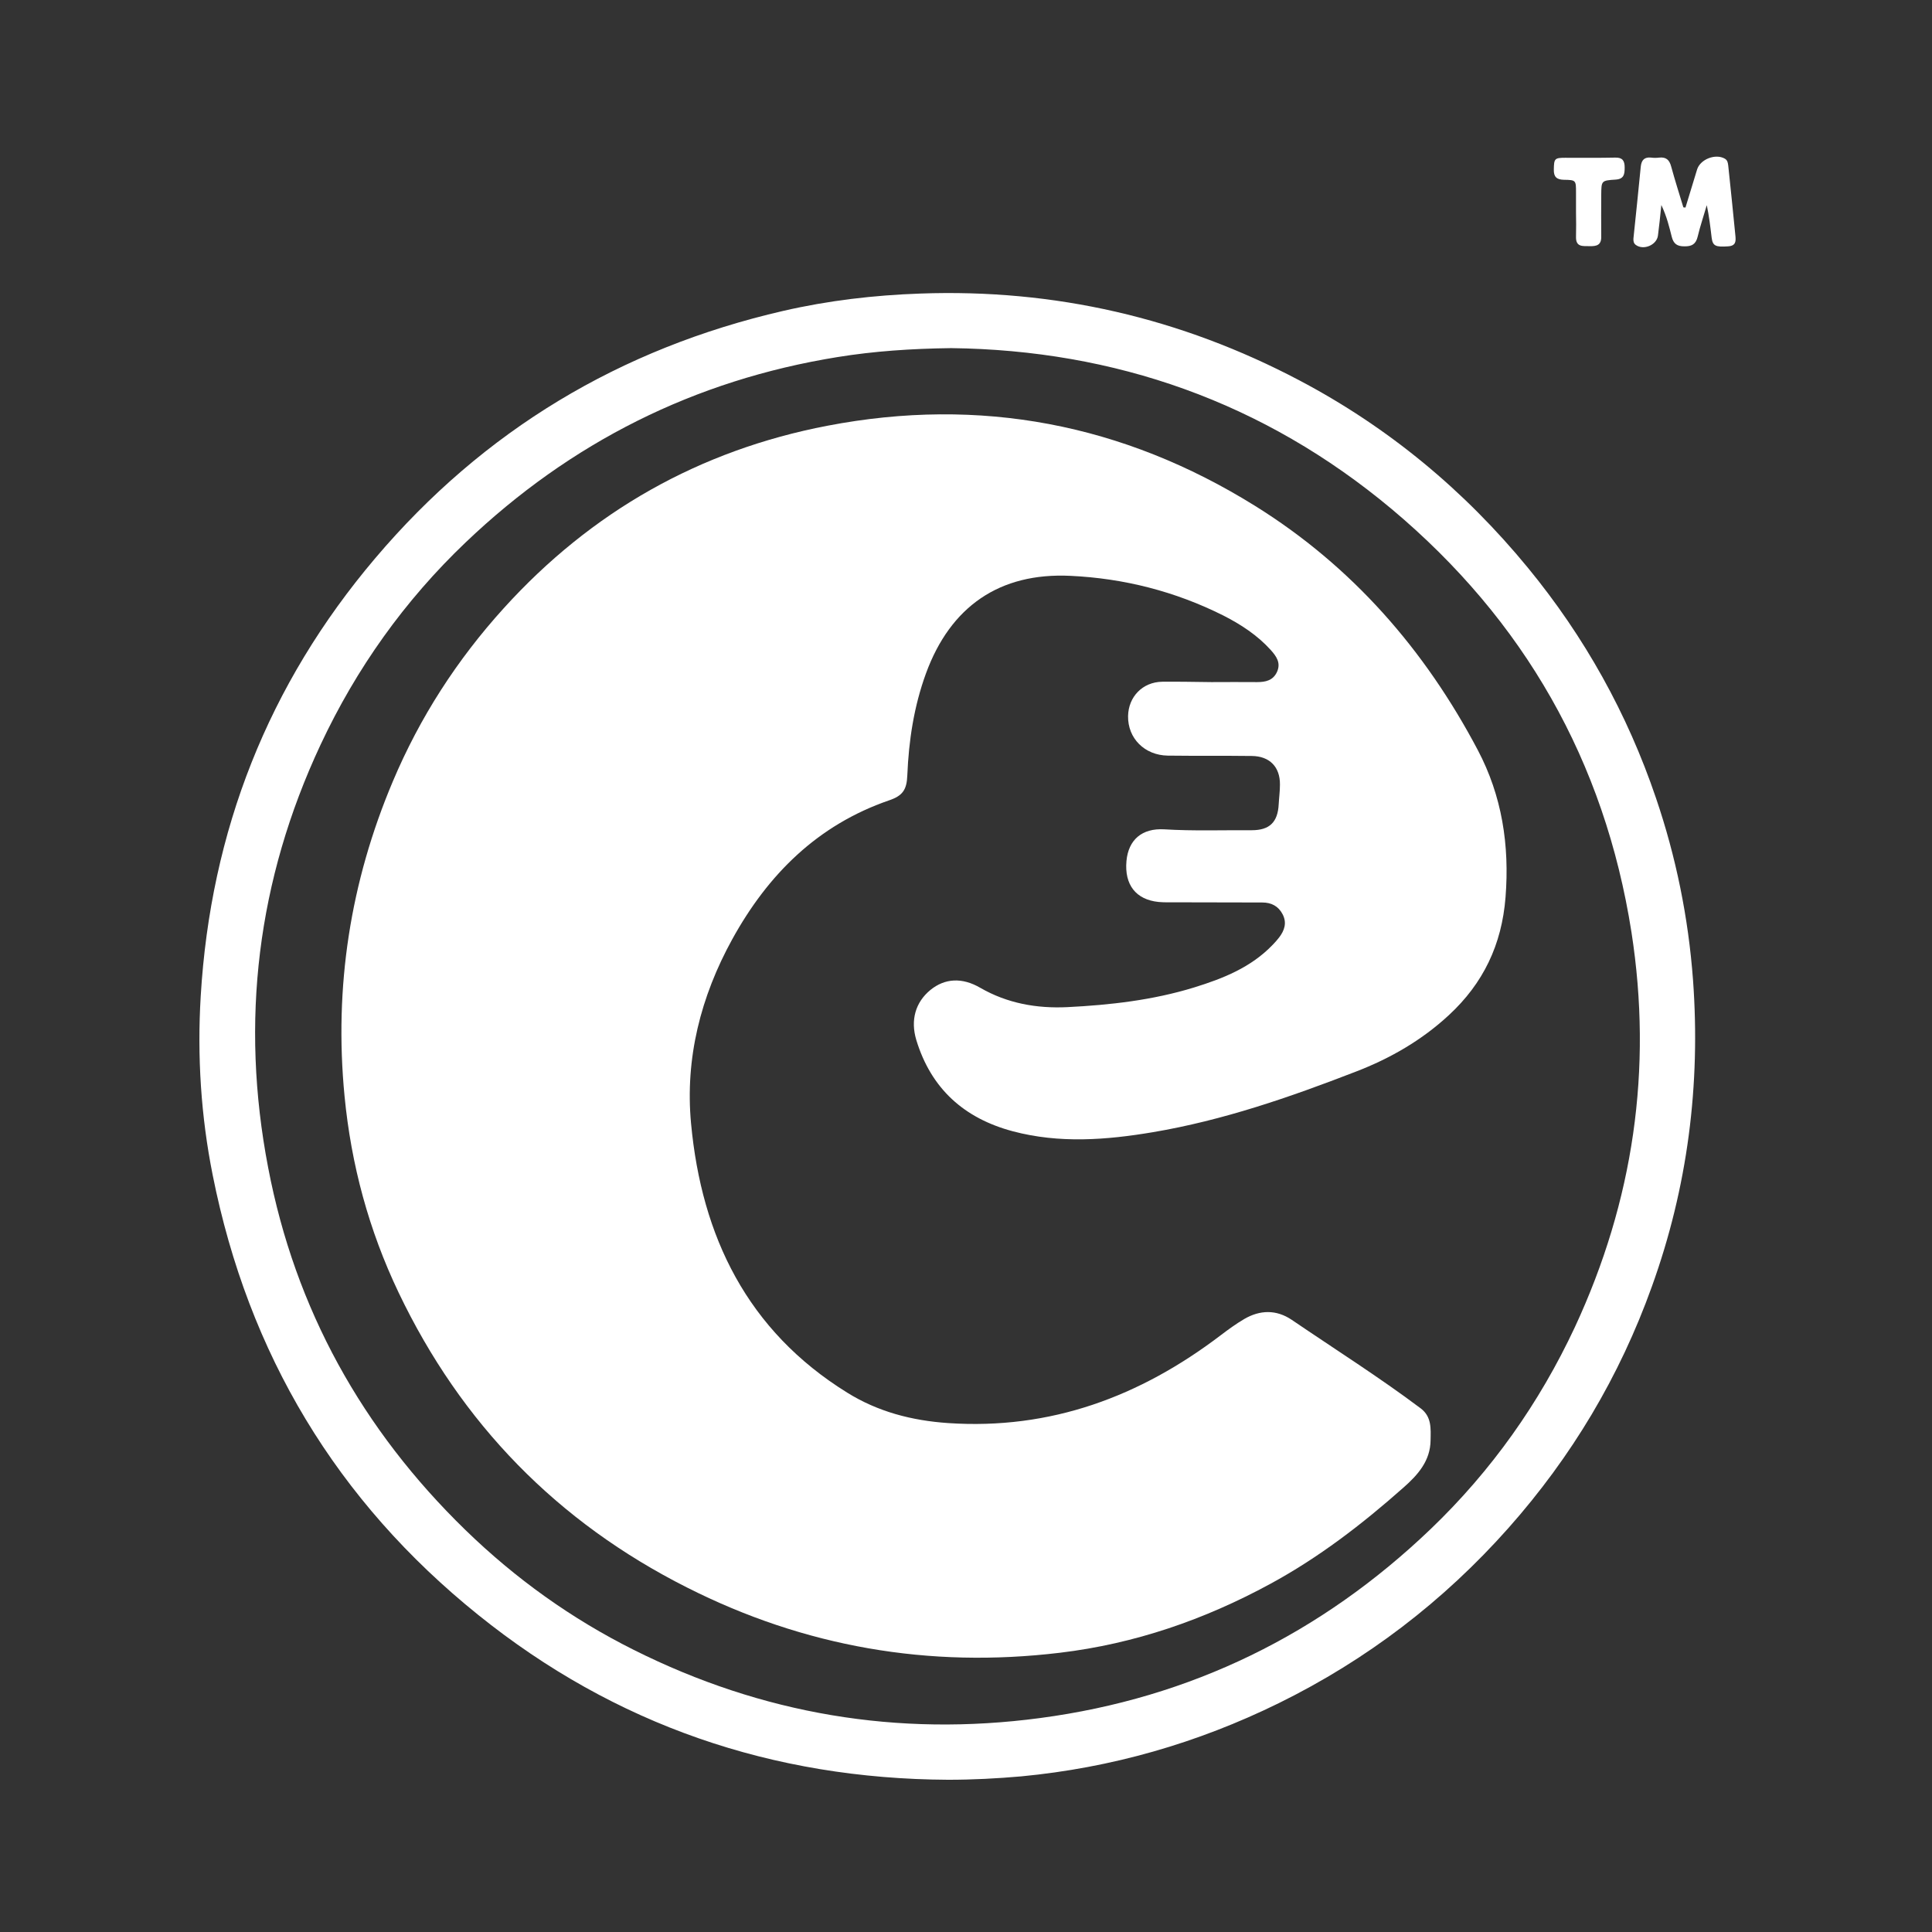 <?xml version="1.0" encoding="utf-8"?>
<!-- Generator: Adobe Illustrator 19.0.0, SVG Export Plug-In . SVG Version: 6.00 Build 0)  -->
<svg version="1.1" id="Layer_1" xmlns="http://www.w3.org/2000/svg" xmlns:xlink="http://www.w3.org/1999/xlink" x="0px" y="0px"
	 viewBox="0 0 1080 1080" style="enable-background:new 0 0 1080 1080;" xml:space="preserve">
<rect x="0" y="0" width="1080" height="1080" fill="#333333" stroke="none"/>
<style type="text/css">
	.st0{fill:#FFFFFF;}
</style>
<g>
	<path class="st0" d="M530,994.9c-98.1-0.5-186.2-30.6-262.6-92.1c-79.2-63.7-128.6-146-148.5-245.9c-6.6-33-8.7-66.5-6.7-100
		c5.5-92.3,37.7-174.3,97.6-244.9c60.5-71.4,136.9-117.2,228-138.2c25.2-5.8,50.8-8.8,76.7-9.7c75-2.7,145.6,13.6,211.8,48.5
		c49.7,26.2,92.2,61.4,127.9,104.9c31.6,38.5,55.5,81.4,71.5,128.6c11.2,32.9,18.1,66.8,20.7,101.6c4.3,58.8-3,116-23,171.5
		c-18,50.2-44.8,95.1-80.2,135c-36.4,41-79.2,73.7-128.4,97.9c-45.4,22.3-93.4,36.1-143.9,40.9C557.3,994.2,543.7,994.9,530,994.9z
		 M531.7,194.6c-22.5,0.3-43.1,1.7-63.5,5c-80,12.9-149.3,47.7-207.9,103.6c-34.1,32.5-61.1,70.4-81.1,113.1
		c-35.4,75.6-45,154.7-29.3,236.4c15.1,79.1,52.6,146.5,110.3,202.6c28,27.2,59.3,49.6,94.1,67c71.7,35.9,147.5,48.7,227.1,38.1
		c84.4-11.2,157.1-47,218.4-105.7c33.9-32.5,60.7-70.3,80.6-112.9c32.7-70.4,43.5-144.1,31.6-220.7C897,425.5,851.9,346.6,778,284.6
		C706.4,224.7,623.1,195.7,531.7,194.6z"/>
	<path class="st0" d="M942.2,116c2.2-7.1,4.3-14.2,6.5-21.3c1.8-5.7,10.3-9,15.5-6c1.5,0.9,1.7,2.3,1.9,3.9
		c1.4,13.1,2.7,26.1,4,39.2c0.3,3,0.3,5.6-4,5.9c-7.2,0.5-8.7-0.2-9.3-5c-0.7-5.9-1.4-11.9-2.7-18c-1.7,5.9-3.7,11.7-5.1,17.6
		c-1,4.2-3.3,5.5-7.5,5.4c-4,0-6-1.4-7-5.4c-1.4-5.5-2.7-11.1-5.8-17.7c-0.7,6.7-1.2,11.9-1.9,17.1c-0.7,5.3-8.1,8.4-12.4,5.2
		c-1.2-0.9-1.4-2.2-1.3-3.6c1.4-13.4,2.8-26.8,4.1-40.2c0.4-3.7,2.1-5.4,5.8-5c1.5,0.2,3,0.2,4.5,0c3.8-0.4,5.7,1.2,6.7,5
		c2.1,7.7,4.5,15.2,6.8,22.8C941.5,116,941.9,116,942.2,116z"/>
	<path class="st0" d="M881,118.6c0-3.7,0-7.3,0-11c0-6.8,0-7-6.8-7.1c-4-0.1-5.7-1.6-5.6-5.7c0.1-6.1,0.4-6.6,6.4-6.6
		c9.3,0,18.6,0.1,28-0.1c4-0.1,5.2,1.8,5.2,5.5c0,3.7-0.3,6.5-5.1,6.8c-8,0.5-7.9,0.7-8,8.4c0,7.8-0.1,15.7,0,23.5
		c0.1,4.8-2.7,5.4-6.5,5.3c-3.6-0.1-7.7,0.7-7.6-5.1C881.1,127.9,881.1,123.3,881,118.6C881,118.6,881,118.6,881,118.6z"/>
	<path class="st0" d="M677.2,381.3c8.5,0,17-0.1,25.5,0c4.8,0,9-0.9,11.2-5.8c2.2-5-0.4-8.6-3.5-12.1c-7.5-8.3-16.7-14.3-26.5-19.3
		c-26.9-13.5-55.6-20.8-85.5-22.2c-39.6-1.9-67.1,17.1-80.8,54.6c-6.7,18.4-9.6,37.4-10.4,56.8c-0.3,8.1-2.5,11.5-10.2,14.1
		c-40,13.8-67.7,41.4-87.7,77.7c-17.6,32-26.4,66.5-23,102.9c5.9,63.3,31.5,115.9,87.3,150.5c17.2,10.7,36.1,15.6,56.3,17
		c57.4,3.9,107.4-14.8,152.5-49.1c4.2-3.2,8.6-6.4,13.2-9.1c8.8-5.1,17.9-5.3,26.5,0.5c24.1,16.4,48.8,32,72.1,49.5
		c6.2,4.7,5.6,11.4,5.5,17.8c-0.1,11.5-7.1,19.4-15.2,26.5c-23,20.4-47.3,39.1-74.4,53.8c-36.8,20-75.8,33.5-117.6,38.5
		c-73.2,8.8-142.9-3.3-208.5-36.5c-72.4-36.5-126.2-91.6-161.2-164.9c-16.6-34.8-26.5-71.4-30.2-109.8c-5.9-61,3.2-119.6,27-175.9
		c15.1-35.8,35.9-68,62-96.8c49-54.1,109.5-88.3,180.9-102c85.3-16.4,165.3-1.1,239.1,44.8c54.3,33.8,94.9,80.4,124.5,136.5
		c13.5,25.6,17.8,53.1,15.5,82.3c-2.1,26.6-12.5,48.1-31.6,65.8c-15.2,14.1-32.9,24.3-52.2,31.7c-36.9,14.3-74.2,27.2-113.3,33.8
		c-26.1,4.4-52.3,6.4-78.3-0.5c-27.1-7.2-45.7-23.7-54-51.1c-3.3-11-0.5-21,7.9-27.9c8.1-6.6,17.8-7.1,27.9-1.2
		c15.1,8.7,31.5,11.6,48.6,10.8c24-1.2,47.8-3.9,70.9-11c16.2-5,31.8-11.2,43.9-23.8c1.3-1.3,2.5-2.7,3.6-4.1c3-3.9,4.5-8.2,2-13
		c-2.4-4.6-6.3-6.6-11.4-6.6c-16.2,0-32.3-0.1-48.5-0.1c-3.2,0-6.4,0.1-9.5-0.2c-12.6-1.3-19.1-9.6-17.9-22.9
		c1.1-11.9,8.7-18.4,21.1-17.7c16.3,1,32.7,0.4,49,0.5c10,0,14.5-4.6,15-14.5c0.2-3.7,0.7-7.3,0.7-11c0.1-9.9-5.8-15.9-15.7-16
		c-15.7-0.2-31.3,0-47-0.2c-13-0.2-22.4-9.7-22.2-22.1c0.2-10.8,8.1-19,19-19.2C658.9,381,668.1,381.2,677.2,381.3
		C677.2,381.2,677.2,381.3,677.2,381.3z"/>
</g>
</svg>
